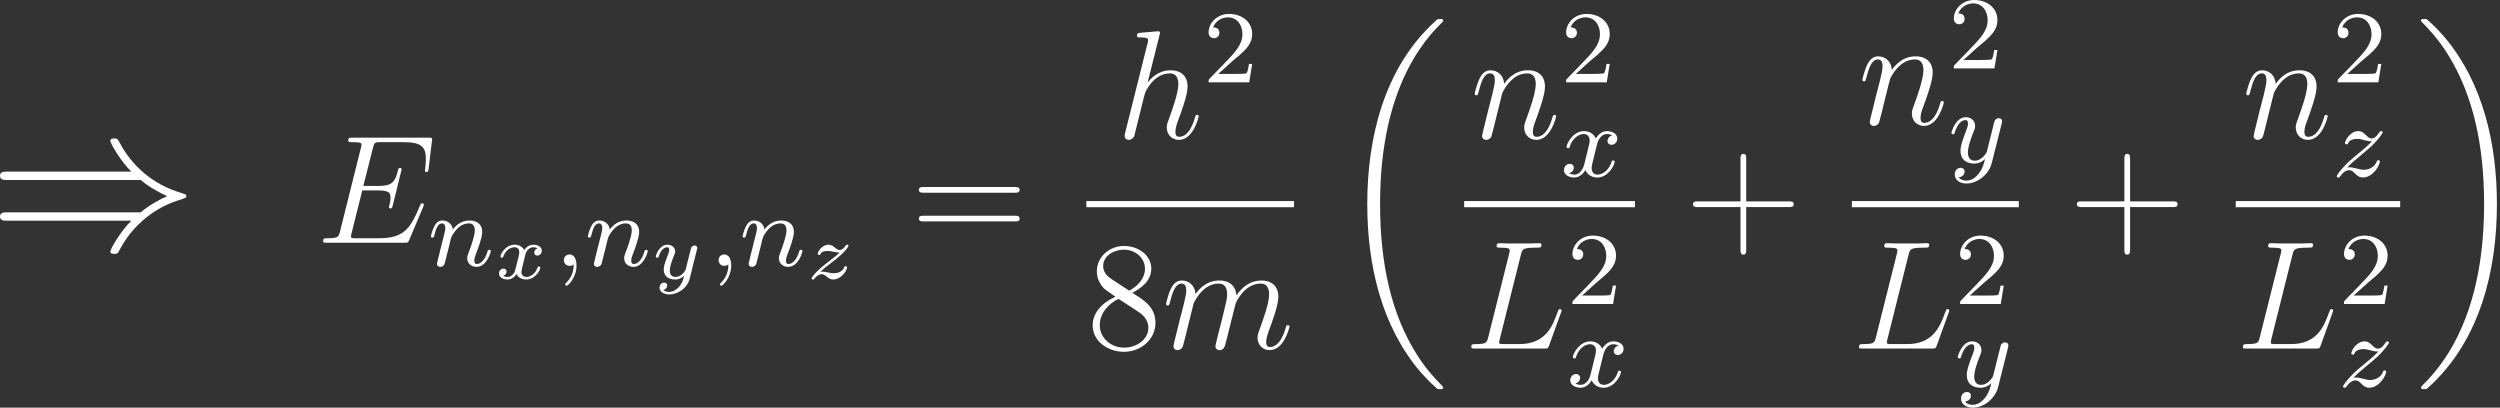 <svg width="325" height="53" viewBox="0 0 325 53" fill="none" xmlns="http://www.w3.org/2000/svg">
<rect x="0" y="0" width="325" height="53" fill="#333333" stroke="none"/>
<path d="M55.018 26.9C55.038 26.84 55.098 26.7 55.098 26.619C55.098 26.519 55.018 26.419 54.898 26.419C54.818 26.419 54.777 26.439 54.717 26.499C54.677 26.519 54.677 26.559 54.497 26.96C53.313 29.769 52.451 30.972 49.241 30.972H46.313C46.032 30.972 45.992 30.972 45.871 30.952C45.651 30.932 45.631 30.892 45.631 30.731C45.631 30.591 45.671 30.471 45.711 30.29L47.095 24.754H49.081C50.645 24.754 50.766 25.095 50.766 25.697C50.766 25.897 50.766 26.078 50.625 26.68C50.585 26.76 50.565 26.84 50.565 26.9C50.565 27.041 50.665 27.101 50.786 27.101C50.966 27.101 50.986 26.96 51.067 26.68L52.21 22.026C52.21 21.926 52.13 21.825 52.009 21.825C51.829 21.825 51.809 21.906 51.728 22.186C51.327 23.731 50.926 24.172 49.141 24.172H47.235L48.479 19.238C48.66 18.536 48.7 18.476 49.522 18.476H52.39C54.858 18.476 55.359 19.137 55.359 20.662C55.359 20.682 55.359 21.244 55.279 21.906C55.259 21.986 55.239 22.106 55.239 22.146C55.239 22.307 55.339 22.367 55.459 22.367C55.6 22.367 55.68 22.287 55.72 21.926L56.141 18.415C56.141 18.355 56.182 18.155 56.182 18.114C56.182 17.894 56.001 17.894 55.64 17.894H45.851C45.47 17.894 45.27 17.894 45.27 18.255C45.27 18.476 45.41 18.476 45.751 18.476C46.995 18.476 46.995 18.616 46.995 18.837C46.995 18.937 46.975 19.017 46.914 19.238L44.206 30.07C44.026 30.771 43.986 30.972 42.582 30.972C42.201 30.972 42 30.972 42 31.333C42 31.554 42.12 31.554 42.522 31.554H52.591C53.032 31.554 53.052 31.534 53.193 31.213L55.018 26.9Z" fill="white"/>
<path d="M58.291 32.37C58.331 32.169 58.465 31.661 58.505 31.46C58.692 30.738 58.692 30.725 58.999 30.283C59.441 29.628 60.069 29.04 60.965 29.04C61.447 29.04 61.727 29.32 61.727 29.949C61.727 30.684 61.166 32.209 60.912 32.864C60.738 33.306 60.738 33.386 60.738 33.56C60.738 34.322 61.367 34.696 61.941 34.696C63.252 34.696 63.8 32.824 63.8 32.65C63.8 32.517 63.693 32.477 63.6 32.477C63.439 32.477 63.413 32.57 63.372 32.704C63.051 33.8 62.49 34.322 61.982 34.322C61.768 34.322 61.661 34.188 61.661 33.881C61.661 33.573 61.768 33.279 61.901 32.944C62.102 32.436 62.69 30.898 62.69 30.15C62.69 29.147 61.995 28.665 61.032 28.665C59.949 28.665 59.254 29.32 58.866 29.829C58.772 29.093 58.184 28.665 57.502 28.665C57.02 28.665 56.686 28.973 56.472 29.387C56.151 30.016 56.017 30.684 56.017 30.711C56.017 30.832 56.111 30.885 56.218 30.885C56.392 30.885 56.405 30.832 56.499 30.484C56.659 29.829 56.9 29.04 57.462 29.04C57.809 29.04 57.89 29.374 57.89 29.668C57.89 29.909 57.823 30.163 57.716 30.604C57.689 30.711 57.488 31.5 57.435 31.688L56.94 33.693C56.887 33.894 56.806 34.228 56.806 34.282C56.806 34.589 57.06 34.696 57.234 34.696C57.475 34.696 57.676 34.536 57.769 34.375C57.809 34.295 57.916 33.84 57.983 33.56L58.291 32.37Z" fill="white"/>
<path d="M69.884 32.293C69.533 32.393 69.453 32.684 69.453 32.834C69.453 33.155 69.713 33.225 69.854 33.225C70.145 33.225 70.436 32.985 70.436 32.593C70.436 32.052 69.844 31.811 69.332 31.811C68.67 31.811 68.269 32.323 68.159 32.513C68.028 32.263 67.647 31.811 66.895 31.811C65.742 31.811 65.06 33.005 65.06 33.356C65.06 33.406 65.1 33.496 65.24 33.496C65.381 33.496 65.411 33.436 65.441 33.346C65.692 32.533 66.374 32.142 66.865 32.142C67.356 32.142 67.507 32.463 67.507 32.794C67.507 32.914 67.507 33.005 67.427 33.316C67.196 34.248 66.975 35.161 66.925 35.281C66.775 35.662 66.414 36.003 65.992 36.003C65.932 36.003 65.651 36.003 65.421 35.853C65.812 35.723 65.852 35.392 65.852 35.311C65.852 35.051 65.651 34.92 65.451 34.92C65.17 34.92 64.869 35.141 64.869 35.552C64.869 36.124 65.501 36.334 65.972 36.334C66.544 36.334 66.955 35.943 67.146 35.632C67.346 36.054 67.828 36.334 68.4 36.334C69.583 36.334 70.245 35.121 70.245 34.79C70.245 34.77 70.235 34.65 70.054 34.65C69.914 34.65 69.894 34.72 69.864 34.81C69.573 35.682 68.861 36.003 68.44 36.003C68.058 36.003 67.788 35.783 67.788 35.362C67.788 35.171 67.838 34.95 67.928 34.599L68.249 33.295C68.349 32.904 68.4 32.724 68.61 32.483C68.751 32.333 68.991 32.142 69.312 32.142C69.362 32.142 69.663 32.142 69.884 32.293Z" fill="white"/>
<path d="M74.573 34.362C74.573 35.231 74.386 35.993 73.557 36.823C73.504 36.863 73.477 36.889 73.477 36.956C73.477 37.063 73.584 37.144 73.677 37.144C73.838 37.144 74.948 36.087 74.948 34.523C74.948 33.667 74.627 33.078 74.038 33.078C73.57 33.078 73.303 33.453 73.303 33.814C73.303 34.188 73.557 34.563 74.052 34.563C74.373 34.563 74.573 34.375 74.573 34.362Z" fill="white"/>
<path d="M78.694 32.37C78.734 32.169 78.868 31.661 78.908 31.46C79.095 30.738 79.095 30.725 79.403 30.283C79.844 29.628 80.473 29.04 81.369 29.04C81.85 29.04 82.131 29.32 82.131 29.949C82.131 30.684 81.569 32.209 81.315 32.864C81.141 33.306 81.141 33.386 81.141 33.56C81.141 34.322 81.77 34.696 82.345 34.696C83.655 34.696 84.204 32.824 84.204 32.65C84.204 32.517 84.097 32.477 84.003 32.477C83.843 32.477 83.816 32.57 83.776 32.704C83.455 33.8 82.893 34.322 82.385 34.322C82.171 34.322 82.064 34.188 82.064 33.881C82.064 33.573 82.171 33.279 82.305 32.944C82.505 32.436 83.094 30.898 83.094 30.15C83.094 29.147 82.398 28.665 81.436 28.665C80.352 28.665 79.657 29.32 79.269 29.829C79.175 29.093 78.587 28.665 77.905 28.665C77.424 28.665 77.089 28.973 76.875 29.387C76.555 30.016 76.421 30.684 76.421 30.711C76.421 30.832 76.514 30.885 76.621 30.885C76.795 30.885 76.809 30.832 76.902 30.484C77.063 29.829 77.303 29.04 77.865 29.04C78.213 29.04 78.293 29.374 78.293 29.668C78.293 29.909 78.226 30.163 78.119 30.604C78.092 30.711 77.892 31.5 77.838 31.688L77.344 33.693C77.29 33.894 77.21 34.228 77.21 34.282C77.21 34.589 77.464 34.696 77.638 34.696C77.878 34.696 78.079 34.536 78.173 34.375C78.213 34.295 78.32 33.84 78.386 33.56L78.694 32.37Z" fill="white"/>
<path d="M90.618 32.383C90.638 32.313 90.648 32.273 90.648 32.242C90.648 32.122 90.558 31.912 90.287 31.912C90.117 31.912 89.946 32.022 89.876 32.162C89.836 32.232 89.766 32.543 89.716 32.734L89.505 33.566L89.194 34.82C89.124 35.101 89.084 35.261 88.683 35.642C88.572 35.743 88.251 36.003 87.82 36.003C87.078 36.003 87.078 35.352 87.078 35.171C87.078 34.73 87.198 34.278 87.639 33.175C87.74 32.934 87.77 32.864 87.77 32.684C87.77 32.122 87.268 31.811 86.767 31.811C85.744 31.811 85.252 33.135 85.252 33.356C85.252 33.406 85.293 33.496 85.433 33.496C85.573 33.496 85.603 33.436 85.634 33.346C85.914 32.373 86.446 32.142 86.727 32.142C86.927 32.142 86.998 32.273 86.998 32.503C86.998 32.714 86.867 33.055 86.757 33.326C86.406 34.208 86.285 34.669 86.285 35.031C86.285 35.983 86.998 36.334 87.78 36.334C87.92 36.334 88.392 36.334 88.923 35.873C88.793 36.425 88.703 36.816 88.221 37.337C88.041 37.538 87.589 37.949 86.987 37.949C86.897 37.949 86.466 37.939 86.235 37.678C86.677 37.598 86.737 37.207 86.737 37.117C86.737 36.846 86.516 36.736 86.326 36.736C86.075 36.736 85.744 36.936 85.744 37.398C85.744 37.879 86.215 38.28 86.998 38.28C88.061 38.28 89.344 37.498 89.655 36.244L90.618 32.383Z" fill="white"/>
<path d="M94.687 34.362C94.687 35.231 94.499 35.993 93.67 36.823C93.617 36.863 93.59 36.889 93.59 36.956C93.59 37.063 93.697 37.144 93.791 37.144C93.951 37.144 95.061 36.087 95.061 34.523C95.061 33.667 94.74 33.078 94.152 33.078C93.684 33.078 93.416 33.453 93.416 33.814C93.416 34.188 93.67 34.563 94.165 34.563C94.486 34.563 94.687 34.375 94.687 34.362Z" fill="white"/>
<path d="M98.807 32.37C98.847 32.169 98.981 31.661 99.021 31.46C99.208 30.738 99.208 30.725 99.516 30.283C99.957 29.628 100.586 29.04 101.482 29.04C101.963 29.04 102.244 29.32 102.244 29.949C102.244 30.684 101.682 32.209 101.428 32.864C101.254 33.306 101.254 33.386 101.254 33.56C101.254 34.322 101.883 34.696 102.458 34.696C103.768 34.696 104.317 32.824 104.317 32.65C104.317 32.517 104.21 32.477 104.116 32.477C103.956 32.477 103.929 32.57 103.889 32.704C103.568 33.8 103.006 34.322 102.498 34.322C102.284 34.322 102.177 34.188 102.177 33.881C102.177 33.573 102.284 33.279 102.418 32.944C102.618 32.436 103.207 30.898 103.207 30.15C103.207 29.147 102.511 28.665 101.549 28.665C100.465 28.665 99.77 29.32 99.382 29.829C99.289 29.093 98.7 28.665 98.018 28.665C97.537 28.665 97.202 28.973 96.989 29.387C96.668 30.016 96.534 30.684 96.534 30.711C96.534 30.832 96.627 30.885 96.734 30.885C96.908 30.885 96.922 30.832 97.015 30.484C97.176 29.829 97.416 29.04 97.978 29.04C98.326 29.04 98.406 29.374 98.406 29.668C98.406 29.909 98.339 30.163 98.232 30.604C98.205 30.711 98.005 31.5 97.951 31.688L97.457 33.693C97.403 33.894 97.323 34.228 97.323 34.282C97.323 34.589 97.577 34.696 97.751 34.696C97.991 34.696 98.192 34.536 98.286 34.375C98.326 34.295 98.433 33.84 98.5 33.56L98.807 32.37Z" fill="white"/>
<path d="M106.649 35.331C106.96 35.031 107.311 34.74 107.843 34.339C108.525 33.817 108.926 33.506 109.357 33.105C109.929 32.583 110.31 32.052 110.31 31.952C110.31 31.811 110.17 31.811 110.129 31.811C110.029 31.811 109.999 31.831 109.929 31.942C109.748 32.202 109.477 32.503 109.157 32.503C108.916 32.503 108.705 32.333 108.575 32.222C108.314 32.002 108.083 31.811 107.712 31.811C106.87 31.811 106.308 32.694 106.308 32.995C106.308 33.105 106.388 33.145 106.489 33.145C106.619 33.145 106.649 33.085 106.679 33.005C106.82 32.654 107.381 32.623 107.592 32.623C107.853 32.623 108.114 32.674 108.314 32.724C108.826 32.824 108.936 32.824 109.157 32.834C108.926 33.055 108.685 33.275 108.033 33.767C107.221 34.389 106.92 34.619 106.499 35.011C105.987 35.472 105.506 36.064 105.506 36.194C105.506 36.334 105.656 36.334 105.696 36.334C105.797 36.334 105.817 36.314 105.877 36.234C106.278 35.703 106.669 35.642 106.83 35.642C107.07 35.642 107.241 35.773 107.421 35.923C107.722 36.154 107.933 36.334 108.294 36.334C109.407 36.334 110.119 35.111 110.119 34.75C110.119 34.66 110.029 34.609 109.929 34.609C109.788 34.609 109.768 34.669 109.738 34.77C109.538 35.321 108.876 35.522 108.404 35.522C108.164 35.522 107.923 35.472 107.662 35.422C107.361 35.362 107.121 35.311 106.88 35.311C106.83 35.311 106.739 35.311 106.649 35.331Z" fill="white"/>
<path d="M131.91 25.055C132.19 25.055 132.551 25.055 132.551 24.694C132.551 24.312 132.21 24.312 131.91 24.312H120.095C119.814 24.312 119.453 24.312 119.453 24.674C119.453 25.055 119.794 25.055 120.095 25.055H131.91ZM131.91 28.786C132.19 28.786 132.551 28.786 132.551 28.425C132.551 28.043 132.21 28.043 131.91 28.043H120.095C119.814 28.043 119.453 28.043 119.453 28.404C119.453 28.786 119.794 28.786 120.095 28.786H131.91Z" fill="white"/>
<path d="M150.737 4.565C150.757 4.484 150.797 4.364 150.797 4.264C150.797 4.063 150.597 4.063 150.557 4.063C150.537 4.063 149.554 4.143 149.453 4.163C149.112 4.183 148.812 4.224 148.451 4.244C147.949 4.284 147.809 4.304 147.809 4.665C147.809 4.865 147.969 4.865 148.25 4.865C149.233 4.865 149.253 5.046 149.253 5.247C149.253 5.367 149.213 5.527 149.193 5.588L146.284 17.202C146.204 17.502 146.204 17.543 146.204 17.663C146.204 18.104 146.545 18.184 146.746 18.184C147.087 18.184 147.347 17.924 147.448 17.703L148.35 14.072C148.451 13.631 148.571 13.21 148.671 12.769C148.892 11.926 148.892 11.906 149.273 11.324C149.654 10.743 150.557 9.539 152.101 9.539C152.904 9.539 153.184 10.141 153.184 10.943C153.184 12.066 152.402 14.253 151.961 15.456C151.78 15.938 151.68 16.199 151.68 16.56C151.68 17.462 152.302 18.184 153.265 18.184C155.13 18.184 155.832 15.236 155.832 15.115C155.832 15.015 155.752 14.935 155.632 14.935C155.451 14.935 155.431 14.995 155.331 15.336C154.869 16.941 154.127 17.783 153.325 17.783C153.124 17.783 152.803 17.763 152.803 17.121C152.803 16.6 153.044 15.958 153.124 15.737C153.485 14.774 154.388 12.408 154.388 11.244C154.388 10.041 153.686 9.138 152.161 9.138C151.018 9.138 150.015 9.68 149.193 10.723L150.737 4.565Z" fill="white"/>
<path d="M160.178 7.977C160.392 7.776 160.953 7.335 161.167 7.148C161.997 6.385 162.785 5.65 162.785 4.433C162.785 2.842 161.448 1.812 159.777 1.812C158.172 1.812 157.116 3.029 157.116 4.219C157.116 4.874 157.637 4.968 157.824 4.968C158.105 4.968 158.52 4.767 158.52 4.259C158.52 3.564 157.851 3.564 157.691 3.564C158.078 2.588 158.974 2.253 159.63 2.253C160.873 2.253 161.515 3.31 161.515 4.433C161.515 5.824 160.539 6.84 158.961 8.458L157.276 10.197C157.116 10.344 157.116 10.37 157.116 10.705H162.398L162.785 8.311H162.371C162.331 8.578 162.224 9.247 162.063 9.501C161.983 9.608 160.967 9.608 160.753 9.608H158.373L160.178 7.977Z" fill="white"/>
<path d="M168.224 26.138H141.224V26.94H168.224V26.138Z" fill="white"/>
<path d="M147.201 38.072C148.204 37.53 149.668 36.608 149.668 34.923C149.668 33.178 147.983 31.974 146.138 31.974C144.152 31.974 142.588 33.438 142.588 35.264C142.588 35.946 142.788 36.628 143.35 37.31C143.571 37.57 143.591 37.59 144.995 38.573C143.049 39.476 142.046 40.82 142.046 42.284C142.046 44.41 144.072 45.734 146.118 45.734C148.345 45.734 150.21 44.09 150.21 41.983C150.21 39.937 148.766 39.035 147.201 38.072ZM144.473 36.267C144.212 36.086 143.41 35.565 143.41 34.582C143.41 33.278 144.774 32.455 146.118 32.455C147.562 32.455 148.846 33.498 148.846 34.943C148.846 36.166 147.963 37.149 146.8 37.791L144.473 36.267ZM145.416 38.854L147.843 40.439C148.365 40.78 149.287 41.402 149.287 42.625C149.287 44.15 147.743 45.193 146.138 45.193C144.433 45.193 142.969 43.949 142.969 42.284C142.969 40.72 144.112 39.456 145.416 38.854Z" fill="white"/>
<path d="M155.176 39.436C155.216 39.316 155.718 38.313 156.46 37.671C156.981 37.189 157.663 36.868 158.446 36.868C159.248 36.868 159.529 37.47 159.529 38.273C159.529 38.393 159.529 38.794 159.288 39.737L158.787 41.803C158.626 42.405 158.245 43.889 158.205 44.11C158.125 44.41 158.004 44.932 158.004 45.012C158.004 45.293 158.225 45.514 158.526 45.514C159.128 45.514 159.228 45.052 159.408 44.33L160.612 39.536C160.652 39.376 161.695 36.868 163.902 36.868C164.704 36.868 164.985 37.47 164.985 38.273C164.985 39.396 164.203 41.582 163.761 42.786C163.581 43.267 163.48 43.528 163.48 43.889C163.48 44.792 164.102 45.514 165.065 45.514C166.931 45.514 167.633 42.565 167.633 42.445C167.633 42.344 167.552 42.264 167.432 42.264C167.251 42.264 167.231 42.324 167.131 42.665C166.67 44.27 165.928 45.112 165.125 45.112C164.925 45.112 164.604 45.092 164.604 44.451C164.604 43.929 164.844 43.287 164.925 43.066C165.286 42.104 166.188 39.737 166.188 38.573C166.188 37.37 165.486 36.467 163.962 36.467C162.618 36.467 161.535 37.229 160.732 38.413C160.672 37.33 160.01 36.467 158.506 36.467C156.721 36.467 155.778 37.731 155.417 38.232C155.357 37.089 154.534 36.467 153.652 36.467C153.07 36.467 152.609 36.748 152.227 37.51C151.866 38.232 151.586 39.456 151.586 39.536C151.586 39.616 151.666 39.717 151.806 39.717C151.967 39.717 151.987 39.697 152.107 39.235C152.408 38.052 152.789 36.868 153.591 36.868C154.053 36.868 154.213 37.189 154.213 37.791C154.213 38.232 154.013 39.015 153.872 39.636L153.311 41.803C153.23 42.184 153.01 43.087 152.909 43.448C152.769 43.969 152.548 44.912 152.548 45.012C152.548 45.293 152.769 45.514 153.07 45.514C153.311 45.514 153.591 45.393 153.752 45.092C153.792 44.992 153.973 44.29 154.073 43.889L154.514 42.084L155.176 39.436Z" fill="white"/>
<path d="M187.614 50.389C187.614 50.309 187.574 50.269 187.534 50.208C186.792 49.466 185.448 48.122 184.104 45.956C180.874 40.781 179.41 34.262 179.41 26.539C179.41 21.143 180.132 14.183 183.442 8.205C185.026 5.357 186.671 3.712 187.554 2.829C187.614 2.769 187.614 2.729 187.614 2.669C187.614 2.468 187.474 2.468 187.193 2.468C186.912 2.468 186.872 2.468 186.571 2.769C179.851 8.887 177.745 18.074 177.745 26.519C177.745 34.402 179.55 42.345 184.645 48.343C185.046 48.804 185.809 49.627 186.631 50.349C186.872 50.589 186.912 50.589 187.193 50.589C187.474 50.589 187.614 50.589 187.614 50.389Z" fill="white"/>
<path d="M195.296 12.107C195.336 11.986 195.837 10.983 196.58 10.341C197.101 9.86 197.783 9.539 198.565 9.539C199.368 9.539 199.649 10.141 199.649 10.943C199.649 12.086 198.826 14.373 198.425 15.456C198.244 15.938 198.144 16.199 198.144 16.56C198.144 17.462 198.766 18.184 199.729 18.184C201.594 18.184 202.296 15.236 202.296 15.115C202.296 15.015 202.216 14.935 202.096 14.935C201.915 14.935 201.895 14.995 201.795 15.336C201.334 16.981 200.571 17.783 199.789 17.783C199.588 17.783 199.267 17.763 199.267 17.121C199.267 16.62 199.488 16.018 199.608 15.737C200.01 14.634 200.852 12.387 200.852 11.244C200.852 10.04 200.15 9.138 198.626 9.138C196.84 9.138 195.898 10.402 195.537 10.903C195.476 9.76 194.654 9.138 193.771 9.138C193.129 9.138 192.688 9.519 192.347 10.201C191.986 10.923 191.705 12.127 191.705 12.207C191.705 12.287 191.786 12.387 191.926 12.387C192.086 12.387 192.106 12.367 192.227 11.906C192.548 10.682 192.909 9.539 193.711 9.539C194.173 9.539 194.333 9.86 194.333 10.462C194.333 10.903 194.132 11.685 193.992 12.307L193.43 14.473C193.35 14.855 193.129 15.757 193.029 16.118C192.889 16.64 192.668 17.583 192.668 17.683C192.668 17.964 192.889 18.184 193.19 18.184C193.43 18.184 193.711 18.064 193.872 17.763C193.912 17.663 194.092 16.961 194.193 16.56L194.634 14.754L195.296 12.107Z" fill="white"/>
<path d="M206.659 7.977C206.873 7.776 207.434 7.335 207.648 7.148C208.477 6.385 209.266 5.65 209.266 4.433C209.266 2.842 207.929 1.812 206.258 1.812C204.653 1.812 203.596 3.029 203.596 4.219C203.596 4.874 204.118 4.968 204.305 4.968C204.586 4.968 205.001 4.767 205.001 4.259C205.001 3.564 204.332 3.564 204.172 3.564C204.559 2.588 205.455 2.253 206.111 2.253C207.354 2.253 207.996 3.31 207.996 4.433C207.996 5.824 207.02 6.84 205.442 8.458L203.757 10.197C203.596 10.344 203.596 10.37 203.596 10.705H208.879L209.266 8.311H208.852C208.812 8.578 208.705 9.247 208.544 9.501C208.464 9.608 207.448 9.608 207.234 9.608H204.854L206.659 7.977Z" fill="white"/>
<path d="M209.587 17.607C208.999 17.754 208.972 18.276 208.972 18.329C208.972 18.623 209.2 18.824 209.494 18.824C209.788 18.824 210.243 18.597 210.243 18.022C210.243 17.259 209.4 17.045 208.905 17.045C208.277 17.045 207.769 17.487 207.461 18.008C207.167 17.299 206.472 17.045 205.923 17.045C204.466 17.045 203.65 18.717 203.65 19.091C203.65 19.212 203.744 19.265 203.851 19.265C204.011 19.265 204.038 19.198 204.078 19.038C204.385 18.062 205.188 17.42 205.883 17.42C206.405 17.42 206.659 17.794 206.659 18.276C206.659 18.543 206.498 19.158 206.391 19.586C206.298 19.974 206.004 21.164 205.937 21.418C205.749 22.14 205.268 22.702 204.666 22.702C204.613 22.702 204.265 22.702 203.984 22.515C204.599 22.368 204.599 21.806 204.599 21.793C204.599 21.485 204.359 21.298 204.065 21.298C203.703 21.298 203.316 21.605 203.316 22.114C203.316 22.729 203.971 23.076 204.653 23.076C205.362 23.076 205.856 22.541 206.097 22.114C206.391 22.769 207.006 23.076 207.648 23.076C209.106 23.076 209.908 21.405 209.908 21.03C209.908 20.897 209.801 20.857 209.708 20.857C209.547 20.857 209.52 20.95 209.48 21.084C209.213 21.98 208.451 22.702 207.675 22.702C207.234 22.702 206.913 22.408 206.913 21.846C206.913 21.579 206.993 21.271 207.18 20.522C207.274 20.121 207.568 18.944 207.635 18.69C207.822 17.995 208.29 17.42 208.892 17.42C208.959 17.42 209.307 17.42 209.587 17.607Z" fill="white"/>
<path d="M212.541 26.138H190.344V26.94H212.541V26.138Z" fill="white"/>
<path d="M197.706 33.158C197.886 32.395 197.946 32.195 199.712 32.195C200.253 32.195 200.394 32.195 200.394 31.814C200.394 31.613 200.173 31.613 200.093 31.613C199.692 31.613 199.23 31.653 198.829 31.653H196.141C195.76 31.653 195.319 31.613 194.938 31.613C194.777 31.613 194.557 31.613 194.557 31.994C194.557 32.195 194.737 32.195 195.038 32.195C196.262 32.195 196.262 32.355 196.262 32.576C196.262 32.616 196.262 32.736 196.181 33.037L193.473 43.829C193.293 44.531 193.253 44.731 191.849 44.731C191.467 44.731 191.267 44.731 191.267 45.093C191.267 45.313 191.387 45.313 191.788 45.313H200.775C201.216 45.313 201.236 45.293 201.377 44.932L202.921 40.66C202.961 40.559 203.001 40.439 203.001 40.379C203.001 40.258 202.901 40.178 202.801 40.178C202.781 40.178 202.68 40.178 202.64 40.258C202.6 40.278 202.6 40.319 202.44 40.7C201.798 42.465 200.895 44.731 197.505 44.731H195.58C195.299 44.731 195.259 44.731 195.138 44.711C194.918 44.691 194.898 44.651 194.898 44.491C194.898 44.35 194.938 44.23 194.978 44.05L197.706 33.158Z" fill="white"/>
<path d="M207.478 36.791C207.692 36.59 208.254 36.149 208.468 35.961C209.297 35.199 210.086 34.464 210.086 33.247C210.086 31.655 208.749 30.626 207.077 30.626C205.473 30.626 204.416 31.843 204.416 33.033C204.416 33.688 204.938 33.782 205.125 33.782C205.406 33.782 205.82 33.581 205.82 33.073C205.82 32.377 205.152 32.377 204.991 32.377C205.379 31.401 206.275 31.067 206.93 31.067C208.174 31.067 208.816 32.123 208.816 33.247C208.816 34.638 207.839 35.654 206.261 37.272L204.577 39.01C204.416 39.157 204.416 39.184 204.416 39.519H209.698L210.086 37.125H209.671C209.631 37.392 209.524 38.061 209.364 38.315C209.284 38.422 208.267 38.422 208.053 38.422H205.673L207.478 36.791Z" fill="white"/>
<path d="M210.407 44.936C209.819 45.084 209.792 45.605 209.792 45.658C209.792 45.953 210.019 46.153 210.313 46.153C210.608 46.153 211.062 45.926 211.062 45.351C211.062 44.589 210.22 44.375 209.725 44.375C209.096 44.375 208.588 44.816 208.281 45.338C207.987 44.629 207.291 44.375 206.743 44.375C205.285 44.375 204.47 46.046 204.47 46.421C204.47 46.541 204.563 46.595 204.67 46.595C204.831 46.595 204.857 46.528 204.897 46.367C205.205 45.391 206.007 44.749 206.703 44.749C207.224 44.749 207.478 45.124 207.478 45.605C207.478 45.873 207.318 46.488 207.211 46.916C207.117 47.303 206.823 48.493 206.756 48.748C206.569 49.47 206.088 50.031 205.486 50.031C205.432 50.031 205.085 50.031 204.804 49.844C205.419 49.697 205.419 49.135 205.419 49.122C205.419 48.814 205.178 48.627 204.884 48.627C204.523 48.627 204.135 48.935 204.135 49.443C204.135 50.058 204.79 50.406 205.472 50.406C206.181 50.406 206.676 49.871 206.917 49.443C207.211 50.098 207.826 50.406 208.468 50.406C209.926 50.406 210.728 48.734 210.728 48.36C210.728 48.226 210.621 48.186 210.527 48.186C210.367 48.186 210.34 48.279 210.3 48.413C210.033 49.309 209.27 50.031 208.495 50.031C208.053 50.031 207.732 49.737 207.732 49.175C207.732 48.908 207.813 48.6 208 47.852C208.093 47.45 208.388 46.274 208.455 46.02C208.642 45.324 209.11 44.749 209.712 44.749C209.778 44.749 210.126 44.749 210.407 44.936Z" fill="white"/>
<path d="M227.008 26.92H232.544C232.825 26.92 233.186 26.92 233.186 26.559C233.186 26.178 232.845 26.178 232.544 26.178H227.008V20.642C227.008 20.361 227.008 20 226.647 20C226.266 20 226.266 20.341 226.266 20.642V26.178H220.729C220.449 26.178 220.088 26.178 220.088 26.539C220.088 26.92 220.429 26.92 220.729 26.92H226.266V32.456C226.266 32.737 226.266 33.098 226.627 33.098C227.008 33.098 227.008 32.757 227.008 32.456V26.92Z" fill="white"/>
<path d="M245.696 10.295C245.736 10.174 246.237 9.171 246.979 8.53C247.501 8.048 248.183 7.727 248.965 7.727C249.767 7.727 250.048 8.329 250.048 9.131C250.048 10.275 249.226 12.561 248.825 13.645C248.644 14.126 248.544 14.387 248.544 14.748C248.544 15.65 249.166 16.372 250.128 16.372C251.994 16.372 252.696 13.424 252.696 13.303C252.696 13.203 252.616 13.123 252.495 13.123C252.315 13.123 252.295 13.183 252.195 13.524C251.733 15.169 250.971 15.971 250.189 15.971C249.988 15.971 249.667 15.951 249.667 15.309C249.667 14.808 249.888 14.206 250.008 13.925C250.409 12.822 251.252 10.575 251.252 9.432C251.252 8.229 250.55 7.326 249.025 7.326C247.24 7.326 246.297 8.59 245.936 9.091C245.876 7.948 245.054 7.326 244.171 7.326C243.529 7.326 243.088 7.707 242.747 8.389C242.386 9.111 242.105 10.315 242.105 10.395C242.105 10.475 242.185 10.575 242.326 10.575C242.486 10.575 242.506 10.556 242.627 10.094C242.947 8.871 243.309 7.727 244.111 7.727C244.572 7.727 244.733 8.048 244.733 8.65C244.733 9.091 244.532 9.873 244.392 10.495L243.83 12.662C243.75 13.043 243.529 13.945 243.429 14.306C243.288 14.828 243.068 15.771 243.068 15.871C243.068 16.152 243.288 16.372 243.589 16.372C243.83 16.372 244.111 16.252 244.271 15.951C244.311 15.851 244.492 15.149 244.592 14.748L245.034 12.942L245.696 10.295Z" fill="white"/>
<path d="M257.058 6.165C257.272 5.964 257.834 5.523 258.048 5.336C258.877 4.573 259.666 3.838 259.666 2.621C259.666 1.03 258.329 0 256.657 0C255.053 0 253.996 1.217 253.996 2.407C253.996 3.062 254.518 3.156 254.705 3.156C254.986 3.156 255.4 2.955 255.4 2.447C255.4 1.752 254.732 1.752 254.571 1.752C254.959 0.776 255.855 0.441 256.51 0.441C257.754 0.441 258.396 1.498 258.396 2.621C258.396 4.012 257.42 5.028 255.842 6.646L254.157 8.385C253.996 8.532 253.996 8.558 253.996 8.893H259.278L259.666 6.499H259.252C259.211 6.766 259.104 7.435 258.944 7.689C258.864 7.796 257.847 7.796 257.633 7.796H255.253L257.058 6.165Z" fill="white"/>
<path d="M260.214 16.089C260.268 15.902 260.268 15.875 260.268 15.782C260.268 15.447 260 15.367 259.84 15.367C259.773 15.367 259.465 15.381 259.292 15.728C259.265 15.795 259.145 16.277 259.078 16.557L258.275 19.767C258.262 19.807 257.687 20.89 256.711 20.89C256.055 20.89 255.828 20.409 255.828 19.807C255.828 19.031 256.283 17.841 256.59 17.066C256.724 16.731 256.764 16.611 256.764 16.37C256.764 15.635 256.176 15.233 255.561 15.233C254.237 15.233 253.689 17.119 253.689 17.279C253.689 17.4 253.782 17.453 253.889 17.453C254.063 17.453 254.076 17.373 254.116 17.239C254.464 16.076 255.039 15.608 255.521 15.608C255.721 15.608 255.842 15.742 255.842 16.049C255.842 16.33 255.735 16.638 255.641 16.878C255.093 18.296 254.865 18.978 254.865 19.606C254.865 20.917 255.855 21.265 256.644 21.265C257.272 21.265 257.727 20.984 258.048 20.676C257.861 21.425 257.727 21.947 257.219 22.588C256.778 23.137 256.243 23.484 255.641 23.484C255.414 23.484 254.905 23.444 254.638 23.043C255.347 22.99 255.4 22.388 255.4 22.308C255.4 21.987 255.16 21.813 254.879 21.813C254.584 21.813 254.116 22.04 254.116 22.695C254.116 23.324 254.691 23.859 255.641 23.859C257.005 23.859 258.543 22.762 258.944 21.144L260.214 16.089Z" fill="white"/>
<path d="M262.446 26.138H240.744V26.94H262.446V26.138Z" fill="white"/>
<path d="M248.105 33.158C248.286 32.395 248.346 32.195 250.111 32.195C250.653 32.195 250.793 32.195 250.793 31.814C250.793 31.613 250.573 31.613 250.492 31.613C250.091 31.613 249.63 31.653 249.229 31.653H246.541C246.16 31.653 245.718 31.613 245.337 31.613C245.177 31.613 244.956 31.613 244.956 31.994C244.956 32.195 245.137 32.195 245.438 32.195C246.661 32.195 246.661 32.355 246.661 32.576C246.661 32.616 246.661 32.736 246.581 33.037L243.873 43.829C243.693 44.531 243.652 44.731 242.248 44.731C241.867 44.731 241.667 44.731 241.667 45.093C241.667 45.313 241.787 45.313 242.188 45.313H251.174C251.616 45.313 251.636 45.293 251.776 44.932L253.321 40.66C253.361 40.559 253.401 40.439 253.401 40.379C253.401 40.258 253.301 40.178 253.2 40.178C253.18 40.178 253.08 40.178 253.04 40.258C253 40.278 253 40.319 252.839 40.7C252.197 42.465 251.295 44.731 247.905 44.731H245.979C245.698 44.731 245.658 44.731 245.538 44.711C245.317 44.691 245.297 44.651 245.297 44.491C245.297 44.35 245.337 44.23 245.377 44.05L248.105 33.158Z" fill="white"/>
<path d="M257.878 36.791C258.092 36.59 258.654 36.149 258.868 35.961C259.697 35.199 260.486 34.464 260.486 33.247C260.486 31.655 259.148 30.626 257.477 30.626C255.872 30.626 254.816 31.843 254.816 33.033C254.816 33.688 255.337 33.782 255.524 33.782C255.805 33.782 256.22 33.581 256.22 33.073C256.22 32.377 255.551 32.377 255.391 32.377C255.779 31.401 256.675 31.067 257.33 31.067C258.573 31.067 259.215 32.123 259.215 33.247C259.215 34.638 258.239 35.654 256.661 37.272L254.976 39.01C254.816 39.157 254.816 39.184 254.816 39.519H260.098L260.486 37.125H260.071C260.031 37.392 259.924 38.061 259.764 38.315C259.683 38.422 258.667 38.422 258.453 38.422H256.073L257.878 36.791Z" fill="white"/>
<path d="M261.034 45.231C261.087 45.043 261.087 45.017 261.087 44.923C261.087 44.589 260.82 44.508 260.659 44.508C260.593 44.508 260.285 44.522 260.111 44.87C260.084 44.936 259.964 45.418 259.897 45.699L259.095 48.908C259.082 48.948 258.507 50.031 257.53 50.031C256.875 50.031 256.648 49.55 256.648 48.948C256.648 48.173 257.102 46.982 257.41 46.207C257.544 45.873 257.584 45.752 257.584 45.511C257.584 44.776 256.995 44.375 256.38 44.375C255.056 44.375 254.508 46.26 254.508 46.421C254.508 46.541 254.602 46.595 254.709 46.595C254.883 46.595 254.896 46.514 254.936 46.381C255.284 45.217 255.859 44.749 256.34 44.749C256.541 44.749 256.661 44.883 256.661 45.191C256.661 45.471 256.554 45.779 256.461 46.02C255.912 47.437 255.685 48.119 255.685 48.748C255.685 50.058 256.674 50.406 257.463 50.406C258.092 50.406 258.547 50.125 258.868 49.817C258.68 50.566 258.547 51.088 258.038 51.73C257.597 52.278 257.062 52.626 256.461 52.626C256.233 52.626 255.725 52.586 255.458 52.184C256.166 52.131 256.22 51.529 256.22 51.449C256.22 51.128 255.979 50.954 255.698 50.954C255.404 50.954 254.936 51.181 254.936 51.837C254.936 52.465 255.511 53 256.461 53C257.825 53 259.362 51.904 259.764 50.285L261.034 45.231Z" fill="white"/>
<path d="M276.912 26.92H282.449C282.729 26.92 283.09 26.92 283.09 26.559C283.09 26.178 282.749 26.178 282.449 26.178H276.912V20.642C276.912 20.361 276.912 20 276.551 20C276.17 20 276.17 20.341 276.17 20.642V26.178H270.634C270.353 26.178 269.992 26.178 269.992 26.539C269.992 26.92 270.333 26.92 270.634 26.92H276.17V32.456C276.17 32.737 276.17 33.098 276.531 33.098C276.912 33.098 276.912 32.757 276.912 32.456V26.92Z" fill="white"/>
<path d="M295.6 12.107C295.64 11.986 296.142 10.983 296.884 10.341C297.405 9.86 298.087 9.539 298.87 9.539C299.672 9.539 299.953 10.141 299.953 10.943C299.953 12.086 299.13 14.373 298.729 15.456C298.549 15.938 298.448 16.199 298.448 16.56C298.448 17.462 299.07 18.184 300.033 18.184C301.898 18.184 302.6 15.236 302.6 15.115C302.6 15.015 302.52 14.935 302.4 14.935C302.219 14.935 302.199 14.995 302.099 15.336C301.638 16.981 300.875 17.783 300.093 17.783C299.893 17.783 299.572 17.763 299.572 17.121C299.572 16.62 299.792 16.018 299.913 15.737C300.314 14.634 301.156 12.387 301.156 11.244C301.156 10.04 300.454 9.138 298.93 9.138C297.144 9.138 296.202 10.402 295.841 10.903C295.78 9.76 294.958 9.138 294.075 9.138C293.434 9.138 292.992 9.519 292.651 10.201C292.29 10.923 292.009 12.127 292.009 12.207C292.009 12.287 292.09 12.387 292.23 12.387C292.391 12.387 292.411 12.367 292.531 11.906C292.852 10.682 293.213 9.539 294.015 9.539C294.477 9.539 294.637 9.86 294.637 10.462C294.637 10.903 294.437 11.685 294.296 12.307L293.734 14.473C293.654 14.855 293.434 15.757 293.333 16.118C293.193 16.64 292.972 17.583 292.972 17.683C292.972 17.964 293.193 18.184 293.494 18.184C293.734 18.184 294.015 18.064 294.176 17.763C294.216 17.663 294.396 16.961 294.497 16.56L294.938 14.754L295.6 12.107Z" fill="white"/>
<path d="M306.963 7.977C307.177 7.776 307.739 7.335 307.952 7.148C308.782 6.385 309.571 5.65 309.571 4.433C309.571 2.842 308.233 1.812 306.562 1.812C304.957 1.812 303.901 3.029 303.901 4.219C303.901 4.874 304.422 4.968 304.609 4.968C304.89 4.968 305.305 4.767 305.305 4.259C305.305 3.564 304.636 3.564 304.476 3.564C304.863 2.588 305.759 2.253 306.415 2.253C307.658 2.253 308.3 3.31 308.3 4.433C308.3 5.824 307.324 6.84 305.746 8.458L304.061 10.197C303.901 10.344 303.901 10.37 303.901 10.705H309.183L309.571 8.311H309.156C309.116 8.578 309.009 9.247 308.848 9.501C308.768 9.608 307.752 9.608 307.538 9.608H305.158L306.963 7.977Z" fill="white"/>
<path d="M305.131 21.779C305.612 21.285 305.759 21.137 306.936 20.161C307.083 20.041 308.019 19.265 308.38 18.918C309.223 18.088 309.744 17.353 309.744 17.206C309.744 17.085 309.637 17.045 309.544 17.045C309.41 17.045 309.397 17.072 309.263 17.273C308.848 17.888 308.554 17.995 308.313 17.995C308.059 17.995 307.899 17.888 307.631 17.62C307.284 17.286 307.016 17.045 306.588 17.045C305.519 17.045 304.85 18.249 304.85 18.61C304.85 18.623 304.85 18.77 305.064 18.77C305.198 18.77 305.224 18.717 305.278 18.57C305.452 18.182 306.027 18.048 306.428 18.048C306.735 18.048 307.056 18.129 307.377 18.222C307.939 18.369 308.059 18.369 308.367 18.369C308.086 18.663 307.712 19.038 306.682 19.88C306.12 20.348 305.559 20.803 305.198 21.151C304.208 22.127 303.78 22.782 303.78 22.916C303.78 23.036 303.874 23.076 303.981 23.076C304.114 23.076 304.141 23.036 304.208 22.943C304.476 22.541 304.89 22.127 305.398 22.127C305.706 22.127 305.84 22.247 306.094 22.501C306.522 22.916 306.762 23.076 307.15 23.076C308.541 23.076 309.383 21.418 309.383 21.004C309.383 20.883 309.29 20.83 309.183 20.83C309.036 20.83 309.009 20.91 308.955 21.044C308.701 21.712 307.966 22.073 307.297 22.073C307.043 22.073 306.749 22.007 306.348 21.9C305.786 21.753 305.652 21.753 305.452 21.753C305.318 21.753 305.238 21.753 305.131 21.779Z" fill="white"/>
<path d="M312.021 26.138H290.648V26.94H312.021V26.138Z" fill="white"/>
<path d="M298.01 33.158C298.19 32.395 298.251 32.195 300.016 32.195C300.557 32.195 300.698 32.195 300.698 31.814C300.698 31.613 300.477 31.613 300.397 31.613C299.996 31.613 299.534 31.653 299.133 31.653H296.445C296.064 31.653 295.623 31.613 295.242 31.613C295.081 31.613 294.861 31.613 294.861 31.994C294.861 32.195 295.041 32.195 295.342 32.195C296.566 32.195 296.566 32.355 296.566 32.576C296.566 32.616 296.566 32.736 296.485 33.037L293.777 43.829C293.597 44.531 293.557 44.731 292.153 44.731C291.772 44.731 291.571 44.731 291.571 45.093C291.571 45.313 291.691 45.313 292.093 45.313H301.079C301.52 45.313 301.54 45.293 301.681 44.932L303.225 40.66C303.265 40.559 303.305 40.439 303.305 40.379C303.305 40.258 303.205 40.178 303.105 40.178C303.085 40.178 302.984 40.178 302.944 40.258C302.904 40.278 302.904 40.319 302.744 40.7C302.102 42.465 301.199 44.731 297.809 44.731H295.884C295.603 44.731 295.563 44.731 295.442 44.711C295.222 44.691 295.202 44.651 295.202 44.491C295.202 44.35 295.242 44.23 295.282 44.05L298.01 33.158Z" fill="white"/>
<path d="M307.782 36.791C307.996 36.59 308.558 36.149 308.772 35.961C309.601 35.199 310.39 34.464 310.39 33.247C310.39 31.655 309.053 30.626 307.381 30.626C305.777 30.626 304.72 31.843 304.72 33.033C304.72 33.688 305.242 33.782 305.429 33.782C305.71 33.782 306.124 33.581 306.124 33.073C306.124 32.377 305.456 32.377 305.295 32.377C305.683 31.401 306.579 31.067 307.234 31.067C308.478 31.067 309.12 32.123 309.12 33.247C309.12 34.638 308.144 35.654 306.566 37.272L304.881 39.01C304.72 39.157 304.72 39.184 304.72 39.519H310.002L310.39 37.125H309.976C309.935 37.392 309.828 38.061 309.668 38.315C309.588 38.422 308.571 38.422 308.358 38.422H305.977L307.782 36.791Z" fill="white"/>
<path d="M305.95 49.109C306.432 48.614 306.579 48.467 307.756 47.491C307.903 47.37 308.839 46.595 309.2 46.247C310.042 45.418 310.564 44.682 310.564 44.535C310.564 44.415 310.457 44.375 310.363 44.375C310.23 44.375 310.216 44.401 310.082 44.602C309.668 45.217 309.374 45.324 309.133 45.324C308.879 45.324 308.718 45.217 308.451 44.95C308.103 44.615 307.836 44.375 307.408 44.375C306.338 44.375 305.67 45.578 305.67 45.939C305.67 45.953 305.67 46.1 305.883 46.1C306.017 46.1 306.044 46.046 306.097 45.899C306.271 45.511 306.846 45.378 307.247 45.378C307.555 45.378 307.876 45.458 308.197 45.551C308.759 45.699 308.879 45.699 309.187 45.699C308.906 45.993 308.531 46.367 307.502 47.21C306.94 47.678 306.378 48.132 306.017 48.48C305.028 49.456 304.6 50.112 304.6 50.245C304.6 50.366 304.693 50.406 304.8 50.406C304.934 50.406 304.961 50.366 305.028 50.272C305.295 49.871 305.71 49.456 306.218 49.456C306.525 49.456 306.659 49.577 306.913 49.831C307.341 50.245 307.582 50.406 307.97 50.406C309.36 50.406 310.203 48.748 310.203 48.333C310.203 48.213 310.109 48.159 310.002 48.159C309.855 48.159 309.828 48.239 309.775 48.373C309.521 49.042 308.785 49.403 308.117 49.403C307.863 49.403 307.568 49.336 307.167 49.229C306.606 49.082 306.472 49.082 306.271 49.082C306.138 49.082 306.057 49.082 305.95 49.109Z" fill="white"/>
<path d="M324.598 26.539C324.598 18.656 322.793 10.713 317.698 4.715C317.296 4.254 316.534 3.431 315.712 2.709C315.471 2.468 315.431 2.468 315.15 2.468C314.909 2.468 314.729 2.468 314.729 2.669C314.729 2.749 314.809 2.829 314.849 2.87C315.551 3.592 316.895 4.936 318.239 7.102C321.469 12.277 322.933 18.796 322.933 26.519C322.933 31.915 322.211 38.875 318.901 44.853C317.316 47.701 315.652 49.366 314.809 50.208C314.769 50.269 314.729 50.329 314.729 50.389C314.729 50.589 314.909 50.589 315.15 50.589C315.431 50.589 315.471 50.589 315.772 50.288C322.492 44.171 324.598 34.984 324.598 26.539Z" fill="white"/>
<path d="M18.3 23.4C19.445 24.382 20.836 25.091 21.736 25.5C20.755 25.936 19.418 26.645 18.3 27.6H0.982C0.518 27.6 0 27.6 0 28.145C0 28.691 0.491 28.691 0.955 28.691H17.073C15.764 29.945 14.345 32.346 14.345 32.7C14.345 33 14.7 33 14.864 33C15.082 33 15.273 33 15.382 32.782C15.954 31.745 16.718 30.3 18.491 28.718C20.373 27.055 22.2 26.318 23.618 25.909C24.082 25.745 24.109 25.718 24.164 25.664C24.218 25.636 24.218 25.555 24.218 25.5C24.218 25.445 24.218 25.391 24.191 25.336L24.109 25.282C24.055 25.255 24.027 25.227 23.509 25.064C19.827 23.973 17.1 21.491 15.573 18.573C15.273 18.027 15.245 18 14.864 18C14.7 18 14.345 18 14.345 18.3C14.345 18.654 15.736 21.027 17.073 22.309H0.955C0.491 22.309 0 22.309 0 22.855C0 23.4 0.518 23.4 0.982 23.4H18.3Z" fill="white"/>
</svg>
